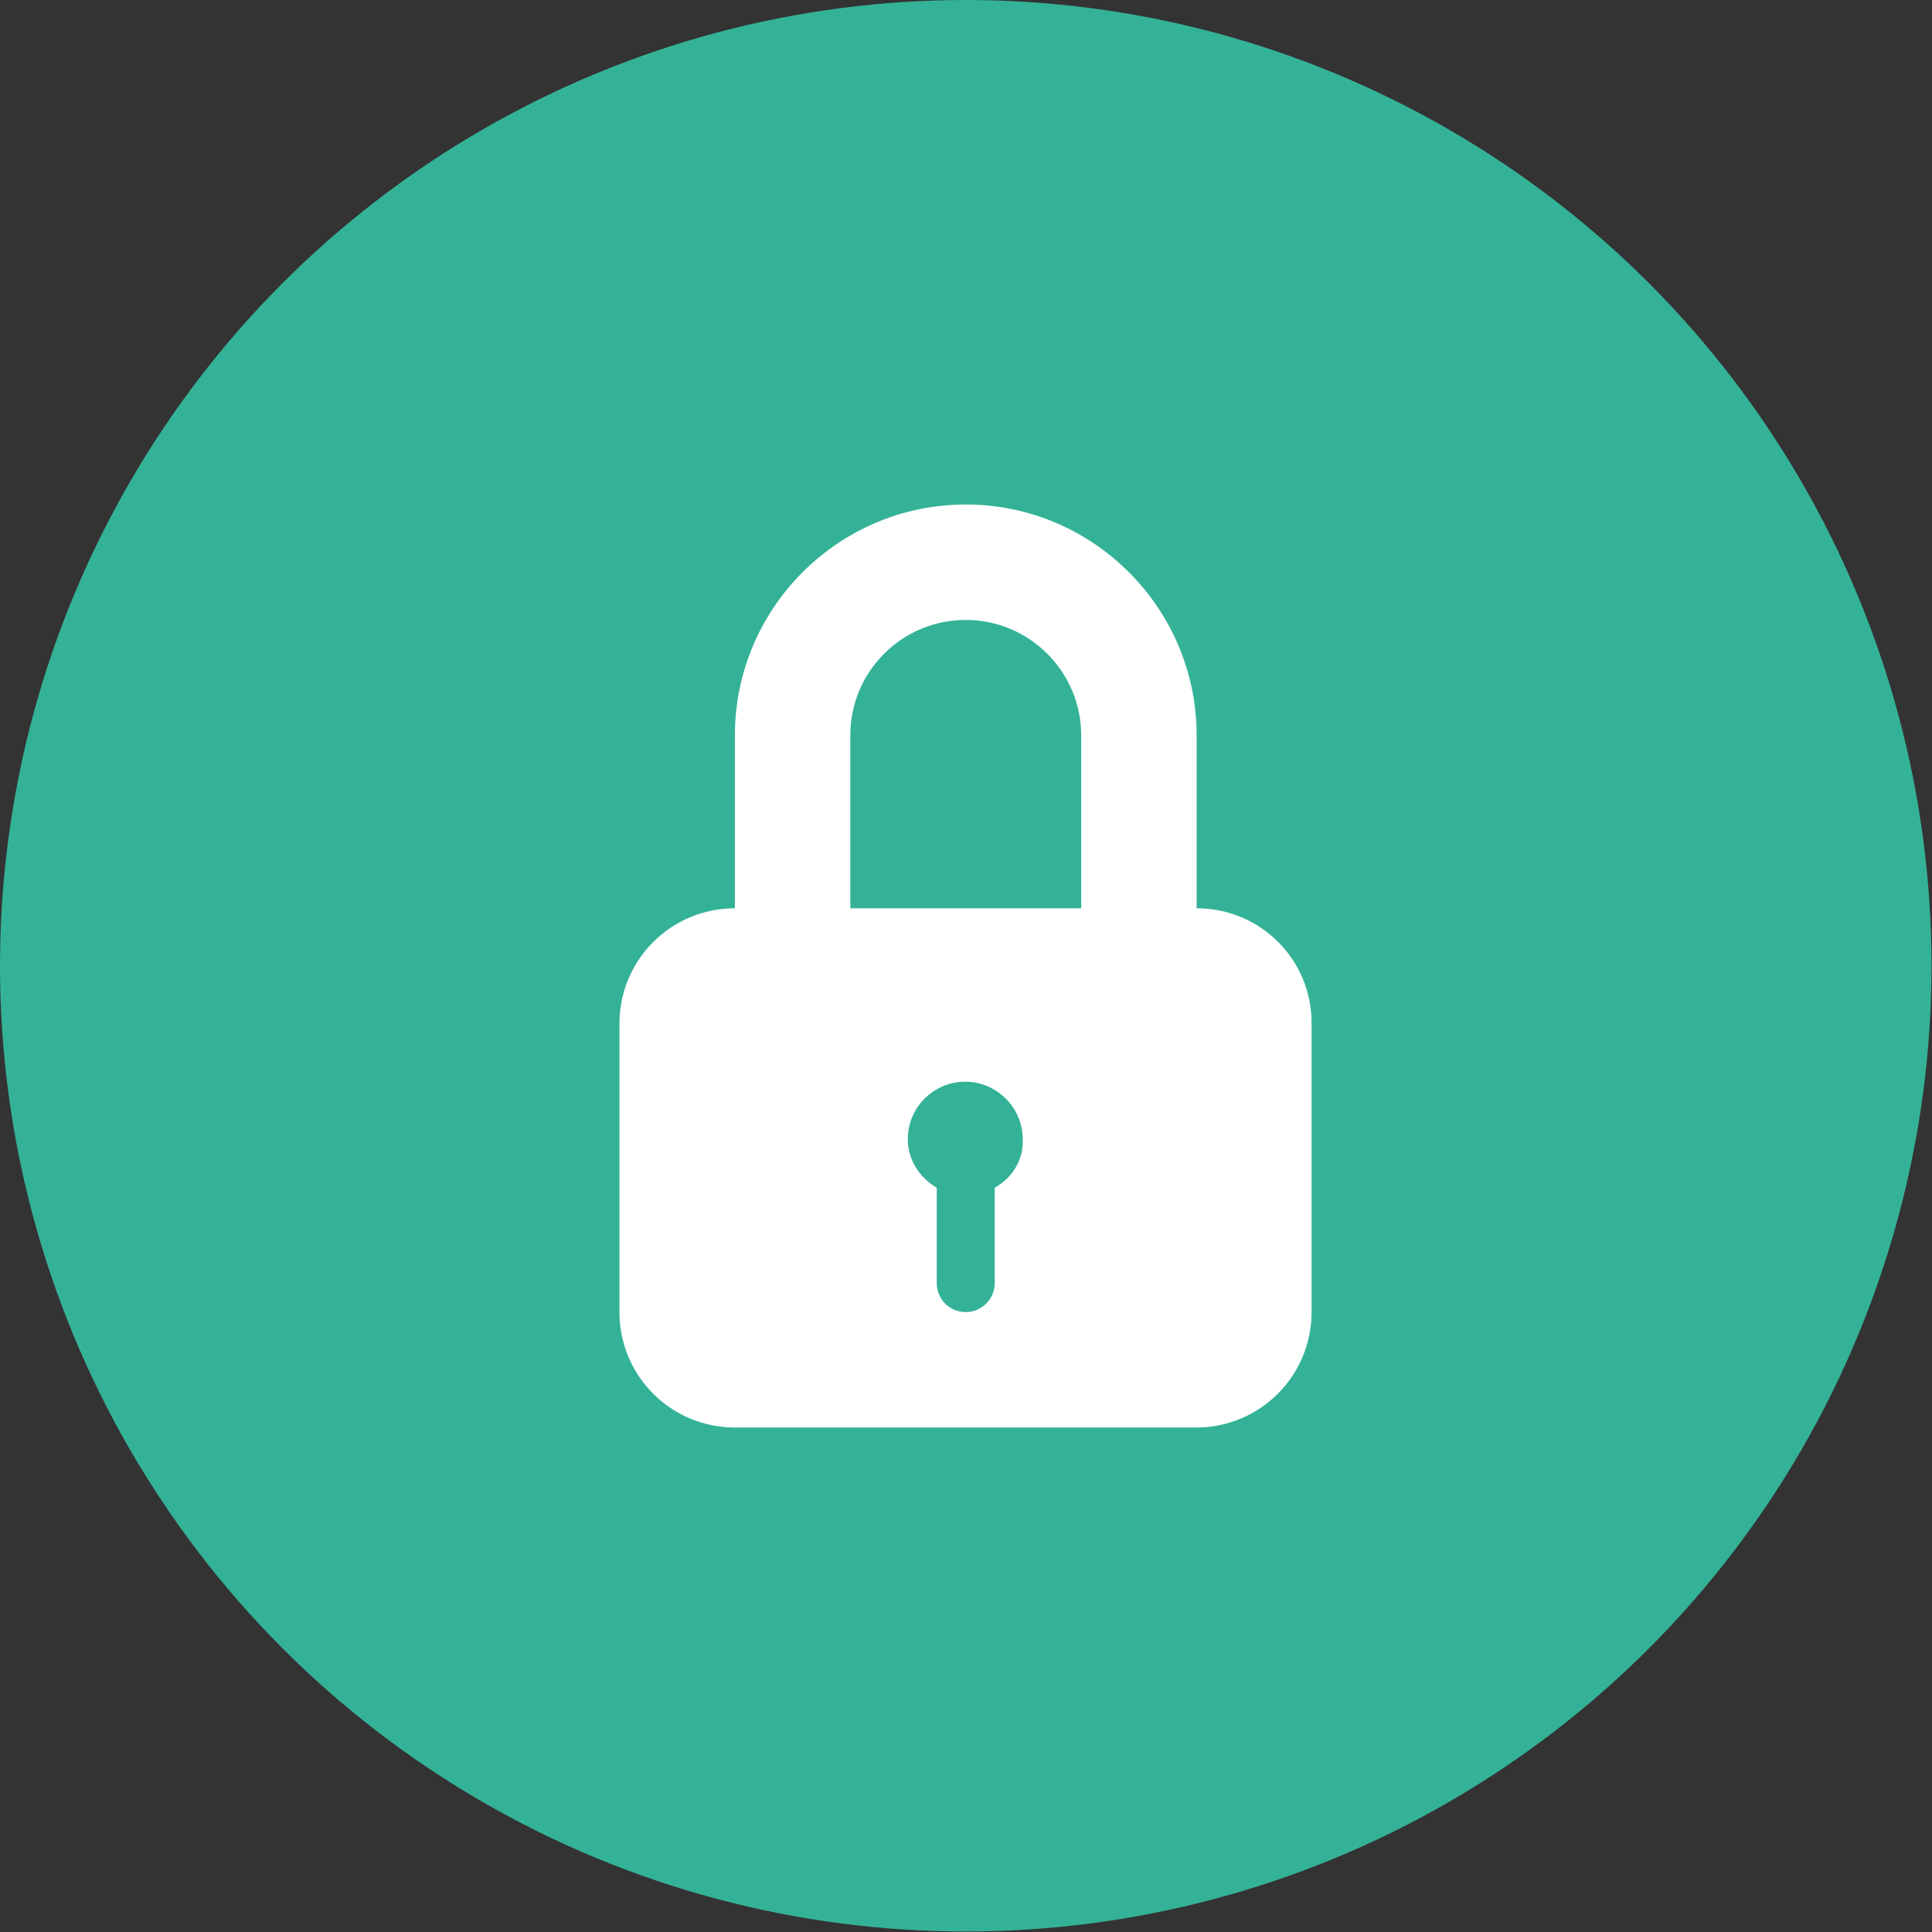 <?xml version="1.0" encoding="utf-8"?>
<!-- Generator: Adobe Illustrator 24.0.1, SVG Export Plug-In . SVG Version: 6.00 Build 0)  -->
<svg version="1.1" id="Capa_1" xmlns="http://www.w3.org/2000/svg" xmlns:xlink="http://www.w3.org/1999/xlink" x="0px" y="0px"
	 viewBox="0 0 393.3 393.3" style="enable-background:new 0 0 393.3 393.3;" xml:space="preserve">
<rect x="0" y="0" width="393.3" height="393.3" fill="#333333" stroke="none"/>
<style type="text/css">
	.st0{fill:#34B297;}
	.st1{fill:#FFFFFF;}
</style>
<circle class="st0" cx="196.6" cy="196.6" r="196.6"/>
<g>
	<path class="st1" d="M243.6,184.9v-35.2c0-25.9-21.1-47-47-47c-25.9,0-47,21.1-47,47v35.2c-13,0-23.5,10.5-23.5,23.5v58.7
		c0,13,10.5,23.5,23.5,23.5h93.9c13,0,23.5-10.5,23.5-23.5v-58.7C267.1,195.4,256.6,184.9,243.6,184.9z M202.5,241.8v19.4
		c0,3.2-2.6,5.9-5.9,5.9s-5.9-2.6-5.9-5.9v-19.4c-3.4-2-5.9-5.6-5.9-9.9c0-6.5,5.3-11.7,11.7-11.7s11.7,5.3,11.7,11.7
		C208.4,236.2,206,239.8,202.5,241.8z M220.1,184.9h-47v-35.2c0-13,10.5-23.5,23.5-23.5c12.9,0,23.5,10.5,23.5,23.5L220.1,184.9
		L220.1,184.9z"/>
</g>
</svg>
